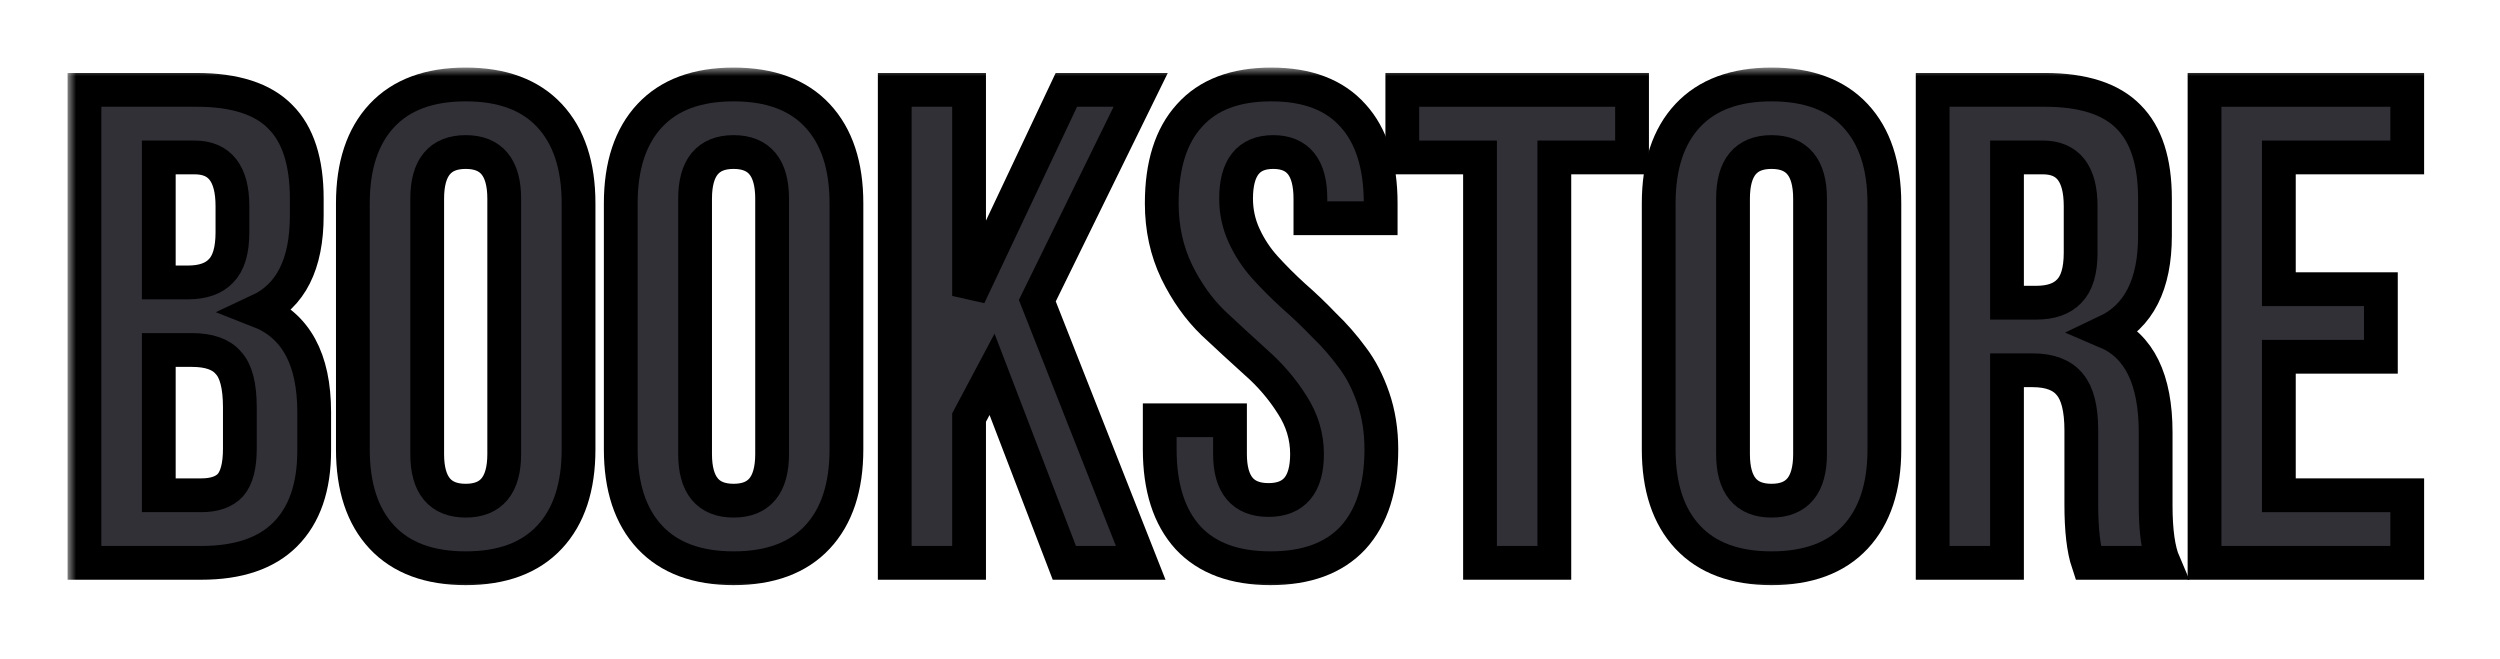 <svg width="148" height="39" viewBox="0 0 148 39" fill="none" xmlns="http://www.w3.org/2000/svg">
<g filter="url(#filter0_d_2_766)">
<mask id="path-1-outside-1_2_766" maskUnits="userSpaceOnUse" x="4" y="0" width="140" height="31" fill="black">
<rect fill="white" x="4" width="140" height="31"/>
<path d="M11.64 1.32C13.907 1.32 15.56 1.853 16.6 2.92C17.64 3.96 18.16 5.573 18.16 7.76V8.76C18.16 11.64 17.213 13.52 15.32 14.4C17.507 15.253 18.6 17.253 18.6 20.4V22.68C18.6 24.84 18.027 26.493 16.88 27.64C15.76 28.76 14.107 29.32 11.92 29.32H5V1.32H11.64ZM11.36 16.72H9.4V25.32H11.92C12.693 25.32 13.267 25.12 13.64 24.72C14.013 24.293 14.2 23.573 14.2 22.56V20.12C14.2 18.84 13.973 17.96 13.52 17.48C13.093 16.973 12.373 16.72 11.36 16.72ZM11.52 5.32H9.4V12.72H11.12C12 12.72 12.653 12.493 13.08 12.04C13.533 11.587 13.76 10.827 13.76 9.76V8.2C13.76 6.28 13.013 5.32 11.52 5.32Z"/>
<path d="M25.29 7.76V22.88C25.29 24.72 26.05 25.64 27.57 25.64C29.09 25.64 29.85 24.72 29.85 22.88V7.76C29.85 5.92 29.09 5 27.57 5C26.05 5 25.29 5.92 25.29 7.76ZM20.89 22.6V8.04C20.89 5.8 21.463 4.067 22.61 2.84C23.757 1.613 25.41 1 27.57 1C29.73 1 31.383 1.613 32.53 2.84C33.677 4.067 34.25 5.8 34.25 8.04V22.6C34.25 24.84 33.677 26.573 32.53 27.8C31.383 29.027 29.73 29.64 27.57 29.64C25.41 29.64 23.757 29.027 22.61 27.8C21.463 26.573 20.89 24.84 20.89 22.6Z"/>
<path d="M41.149 7.76V22.88C41.149 24.72 41.909 25.64 43.429 25.64C44.949 25.64 45.709 24.72 45.709 22.88V7.76C45.709 5.92 44.949 5 43.429 5C41.909 5 41.149 5.92 41.149 7.76ZM36.749 22.6V8.04C36.749 5.8 37.323 4.067 38.469 2.84C39.616 1.613 41.269 1 43.429 1C45.589 1 47.243 1.613 48.389 2.84C49.536 4.067 50.109 5.8 50.109 8.04V22.6C50.109 24.84 49.536 26.573 48.389 27.8C47.243 29.027 45.589 29.64 43.429 29.64C41.269 29.64 39.616 29.027 38.469 27.8C37.323 26.573 36.749 24.84 36.749 22.6Z"/>
<path d="M63.009 29.32L58.729 18.16L57.369 20.72V29.32H52.969V1.32H57.369V13.52L63.129 1.32H67.529L61.409 13.8L67.529 29.32H63.009Z"/>
<path d="M68.776 8.04C68.776 5.773 69.323 4.04 70.416 2.84C71.509 1.613 73.123 1 75.256 1C77.389 1 79.003 1.613 80.096 2.84C81.189 4.04 81.736 5.773 81.736 8.04V8.92H77.576V7.76C77.576 5.92 76.843 5 75.376 5C73.909 5 73.176 5.92 73.176 7.76C73.176 8.533 73.336 9.267 73.656 9.96C73.976 10.653 74.389 11.28 74.896 11.84C75.403 12.4 75.963 12.96 76.576 13.52C77.189 14.053 77.789 14.627 78.376 15.24C78.989 15.827 79.549 16.467 80.056 17.16C80.563 17.827 80.976 18.627 81.296 19.56C81.616 20.493 81.776 21.507 81.776 22.6C81.776 24.867 81.216 26.613 80.096 27.84C78.976 29.04 77.349 29.64 75.216 29.64C73.083 29.64 71.456 29.04 70.336 27.84C69.216 26.613 68.656 24.867 68.656 22.6V20.88H72.816V22.88C72.816 24.693 73.576 25.6 75.096 25.6C76.616 25.6 77.376 24.693 77.376 22.88C77.376 21.84 77.083 20.867 76.496 19.96C75.909 19.027 75.189 18.187 74.336 17.44C73.509 16.693 72.669 15.92 71.816 15.12C70.963 14.293 70.243 13.28 69.656 12.08C69.069 10.853 68.776 9.507 68.776 8.04Z"/>
<path d="M83.017 5.32V1.32H96.617V5.32H92.017V29.32H87.617V5.32H83.017Z"/>
<path d="M102.595 7.76V22.88C102.595 24.72 103.355 25.64 104.875 25.64C106.395 25.64 107.155 24.72 107.155 22.88V7.76C107.155 5.92 106.395 5 104.875 5C103.355 5 102.595 5.92 102.595 7.76ZM98.195 22.6V8.04C98.195 5.8 98.768 4.067 99.915 2.84C101.061 1.613 102.715 1 104.875 1C107.035 1 108.688 1.613 109.835 2.84C110.981 4.067 111.555 5.8 111.555 8.04V22.6C111.555 24.84 110.981 26.573 109.835 27.8C108.688 29.027 107.035 29.64 104.875 29.64C102.715 29.64 101.061 29.027 99.915 27.8C98.768 26.573 98.195 24.84 98.195 22.6Z"/>
<path d="M128.094 29.32H123.614C123.347 28.52 123.214 27.373 123.214 25.88V21.48C123.214 20.2 122.987 19.293 122.534 18.76C122.081 18.2 121.347 17.92 120.334 17.92H118.814V29.32H114.414V1.32H121.054C123.321 1.32 124.974 1.853 126.014 2.92C127.054 3.96 127.574 5.573 127.574 7.76V9.96C127.574 12.84 126.614 14.733 124.694 15.64C126.641 16.467 127.614 18.453 127.614 21.6V25.92C127.614 27.44 127.774 28.573 128.094 29.32ZM120.934 5.32H118.814V13.92H120.534C121.414 13.92 122.067 13.693 122.494 13.24C122.947 12.787 123.174 12.027 123.174 10.96V8.2C123.174 6.28 122.427 5.32 120.934 5.32Z"/>
<path d="M134.908 5.32V13.12H140.948V17.12H134.908V25.32H142.508V29.32H130.508V1.32H142.508V5.32H134.908Z"/>
</mask>
<path d="M11.64 1.32C13.907 1.32 15.56 1.853 16.6 2.92C17.64 3.96 18.16 5.573 18.16 7.76V8.76C18.16 11.64 17.213 13.52 15.32 14.4C17.507 15.253 18.6 17.253 18.6 20.4V22.68C18.6 24.84 18.027 26.493 16.88 27.64C15.76 28.76 14.107 29.32 11.92 29.32H5V1.32H11.64ZM11.36 16.72H9.4V25.32H11.92C12.693 25.32 13.267 25.12 13.64 24.72C14.013 24.293 14.2 23.573 14.2 22.56V20.12C14.2 18.84 13.973 17.96 13.52 17.48C13.093 16.973 12.373 16.72 11.36 16.72ZM11.52 5.32H9.4V12.72H11.12C12 12.72 12.653 12.493 13.08 12.04C13.533 11.587 13.76 10.827 13.76 9.76V8.2C13.76 6.28 13.013 5.32 11.52 5.32Z" fill="#313037"/>
<path d="M25.29 7.76V22.88C25.29 24.72 26.05 25.64 27.57 25.64C29.09 25.64 29.85 24.72 29.85 22.88V7.76C29.85 5.92 29.09 5 27.57 5C26.05 5 25.29 5.92 25.29 7.76ZM20.89 22.6V8.04C20.89 5.8 21.463 4.067 22.61 2.84C23.757 1.613 25.41 1 27.57 1C29.73 1 31.383 1.613 32.53 2.84C33.677 4.067 34.25 5.8 34.25 8.04V22.6C34.25 24.84 33.677 26.573 32.53 27.8C31.383 29.027 29.73 29.64 27.57 29.64C25.41 29.64 23.757 29.027 22.61 27.8C21.463 26.573 20.89 24.84 20.89 22.6Z" fill="#313037"/>
<path d="M41.149 7.76V22.88C41.149 24.72 41.909 25.64 43.429 25.64C44.949 25.64 45.709 24.72 45.709 22.88V7.76C45.709 5.92 44.949 5 43.429 5C41.909 5 41.149 5.92 41.149 7.76ZM36.749 22.6V8.04C36.749 5.8 37.323 4.067 38.469 2.84C39.616 1.613 41.269 1 43.429 1C45.589 1 47.243 1.613 48.389 2.84C49.536 4.067 50.109 5.8 50.109 8.04V22.6C50.109 24.84 49.536 26.573 48.389 27.8C47.243 29.027 45.589 29.64 43.429 29.64C41.269 29.64 39.616 29.027 38.469 27.8C37.323 26.573 36.749 24.84 36.749 22.6Z" fill="#313037"/>
<path d="M63.009 29.32L58.729 18.16L57.369 20.72V29.32H52.969V1.32H57.369V13.52L63.129 1.32H67.529L61.409 13.8L67.529 29.32H63.009Z" fill="#313037"/>
<path d="M68.776 8.04C68.776 5.773 69.323 4.04 70.416 2.84C71.509 1.613 73.123 1 75.256 1C77.389 1 79.003 1.613 80.096 2.84C81.189 4.04 81.736 5.773 81.736 8.04V8.92H77.576V7.76C77.576 5.92 76.843 5 75.376 5C73.909 5 73.176 5.92 73.176 7.76C73.176 8.533 73.336 9.267 73.656 9.96C73.976 10.653 74.389 11.28 74.896 11.84C75.403 12.4 75.963 12.96 76.576 13.52C77.189 14.053 77.789 14.627 78.376 15.24C78.989 15.827 79.549 16.467 80.056 17.16C80.563 17.827 80.976 18.627 81.296 19.56C81.616 20.493 81.776 21.507 81.776 22.6C81.776 24.867 81.216 26.613 80.096 27.84C78.976 29.04 77.349 29.64 75.216 29.64C73.083 29.64 71.456 29.04 70.336 27.84C69.216 26.613 68.656 24.867 68.656 22.6V20.88H72.816V22.88C72.816 24.693 73.576 25.6 75.096 25.6C76.616 25.6 77.376 24.693 77.376 22.88C77.376 21.84 77.083 20.867 76.496 19.96C75.909 19.027 75.189 18.187 74.336 17.44C73.509 16.693 72.669 15.92 71.816 15.12C70.963 14.293 70.243 13.28 69.656 12.08C69.069 10.853 68.776 9.507 68.776 8.04Z" fill="#313037"/>
<path d="M83.017 5.32V1.32H96.617V5.32H92.017V29.32H87.617V5.32H83.017Z" fill="#313037"/>
<path d="M102.595 7.76V22.88C102.595 24.72 103.355 25.64 104.875 25.64C106.395 25.64 107.155 24.72 107.155 22.88V7.76C107.155 5.92 106.395 5 104.875 5C103.355 5 102.595 5.92 102.595 7.76ZM98.195 22.6V8.04C98.195 5.8 98.768 4.067 99.915 2.84C101.061 1.613 102.715 1 104.875 1C107.035 1 108.688 1.613 109.835 2.84C110.981 4.067 111.555 5.8 111.555 8.04V22.6C111.555 24.84 110.981 26.573 109.835 27.8C108.688 29.027 107.035 29.64 104.875 29.64C102.715 29.64 101.061 29.027 99.915 27.8C98.768 26.573 98.195 24.84 98.195 22.6Z" fill="#313037"/>
<path d="M128.094 29.32H123.614C123.347 28.52 123.214 27.373 123.214 25.88V21.48C123.214 20.2 122.987 19.293 122.534 18.76C122.081 18.2 121.347 17.92 120.334 17.92H118.814V29.32H114.414V1.32H121.054C123.321 1.32 124.974 1.853 126.014 2.92C127.054 3.96 127.574 5.573 127.574 7.76V9.96C127.574 12.84 126.614 14.733 124.694 15.64C126.641 16.467 127.614 18.453 127.614 21.6V25.92C127.614 27.44 127.774 28.573 128.094 29.32ZM120.934 5.32H118.814V13.92H120.534C121.414 13.92 122.067 13.693 122.494 13.24C122.947 12.787 123.174 12.027 123.174 10.96V8.2C123.174 6.28 122.427 5.32 120.934 5.32Z" fill="#313037"/>
<path d="M134.908 5.32V13.12H140.948V17.12H134.908V25.32H142.508V29.32H130.508V1.32H142.508V5.32H134.908Z" fill="#313037"/>
<path d="M11.64 1.32C13.907 1.32 15.56 1.853 16.6 2.92C17.64 3.96 18.16 5.573 18.16 7.76V8.76C18.16 11.64 17.213 13.52 15.32 14.4C17.507 15.253 18.6 17.253 18.6 20.4V22.68C18.6 24.84 18.027 26.493 16.88 27.64C15.76 28.76 14.107 29.32 11.92 29.32H5V1.32H11.64ZM11.36 16.72H9.4V25.32H11.92C12.693 25.32 13.267 25.12 13.64 24.72C14.013 24.293 14.2 23.573 14.2 22.56V20.12C14.2 18.84 13.973 17.96 13.52 17.48C13.093 16.973 12.373 16.72 11.36 16.72ZM11.52 5.32H9.4V12.72H11.12C12 12.72 12.653 12.493 13.08 12.04C13.533 11.587 13.76 10.827 13.76 9.76V8.2C13.76 6.28 13.013 5.32 11.52 5.32Z" stroke="black" stroke-width="2" mask="url(#path-1-outside-1_2_766)"/>
<path d="M25.29 7.76V22.88C25.29 24.72 26.05 25.64 27.57 25.64C29.09 25.64 29.85 24.72 29.85 22.88V7.76C29.85 5.92 29.09 5 27.57 5C26.05 5 25.29 5.92 25.29 7.76ZM20.89 22.6V8.04C20.89 5.8 21.463 4.067 22.61 2.84C23.757 1.613 25.41 1 27.57 1C29.73 1 31.383 1.613 32.53 2.84C33.677 4.067 34.25 5.8 34.25 8.04V22.6C34.25 24.84 33.677 26.573 32.53 27.8C31.383 29.027 29.73 29.64 27.57 29.64C25.41 29.64 23.757 29.027 22.61 27.8C21.463 26.573 20.89 24.84 20.89 22.6Z" stroke="black" stroke-width="2" mask="url(#path-1-outside-1_2_766)"/>
<path d="M41.149 7.76V22.88C41.149 24.72 41.909 25.64 43.429 25.64C44.949 25.64 45.709 24.72 45.709 22.88V7.76C45.709 5.92 44.949 5 43.429 5C41.909 5 41.149 5.92 41.149 7.76ZM36.749 22.6V8.04C36.749 5.8 37.323 4.067 38.469 2.84C39.616 1.613 41.269 1 43.429 1C45.589 1 47.243 1.613 48.389 2.84C49.536 4.067 50.109 5.8 50.109 8.04V22.6C50.109 24.84 49.536 26.573 48.389 27.8C47.243 29.027 45.589 29.64 43.429 29.64C41.269 29.64 39.616 29.027 38.469 27.8C37.323 26.573 36.749 24.84 36.749 22.6Z" stroke="black" stroke-width="2" mask="url(#path-1-outside-1_2_766)"/>
<path d="M63.009 29.32L58.729 18.16L57.369 20.72V29.32H52.969V1.32H57.369V13.52L63.129 1.32H67.529L61.409 13.8L67.529 29.32H63.009Z" stroke="black" stroke-width="2" mask="url(#path-1-outside-1_2_766)"/>
<path d="M68.776 8.04C68.776 5.773 69.323 4.04 70.416 2.84C71.509 1.613 73.123 1 75.256 1C77.389 1 79.003 1.613 80.096 2.84C81.189 4.04 81.736 5.773 81.736 8.04V8.92H77.576V7.76C77.576 5.92 76.843 5 75.376 5C73.909 5 73.176 5.92 73.176 7.76C73.176 8.533 73.336 9.267 73.656 9.96C73.976 10.653 74.389 11.28 74.896 11.84C75.403 12.4 75.963 12.96 76.576 13.52C77.189 14.053 77.789 14.627 78.376 15.24C78.989 15.827 79.549 16.467 80.056 17.16C80.563 17.827 80.976 18.627 81.296 19.56C81.616 20.493 81.776 21.507 81.776 22.6C81.776 24.867 81.216 26.613 80.096 27.84C78.976 29.04 77.349 29.64 75.216 29.64C73.083 29.64 71.456 29.04 70.336 27.84C69.216 26.613 68.656 24.867 68.656 22.6V20.88H72.816V22.88C72.816 24.693 73.576 25.6 75.096 25.6C76.616 25.6 77.376 24.693 77.376 22.88C77.376 21.84 77.083 20.867 76.496 19.96C75.909 19.027 75.189 18.187 74.336 17.44C73.509 16.693 72.669 15.92 71.816 15.12C70.963 14.293 70.243 13.28 69.656 12.08C69.069 10.853 68.776 9.507 68.776 8.04Z" stroke="black" stroke-width="2" mask="url(#path-1-outside-1_2_766)"/>
<path d="M83.017 5.32V1.32H96.617V5.32H92.017V29.32H87.617V5.32H83.017Z" stroke="black" stroke-width="2" mask="url(#path-1-outside-1_2_766)"/>
<path d="M102.595 7.76V22.88C102.595 24.72 103.355 25.64 104.875 25.64C106.395 25.64 107.155 24.72 107.155 22.88V7.76C107.155 5.92 106.395 5 104.875 5C103.355 5 102.595 5.92 102.595 7.76ZM98.195 22.6V8.04C98.195 5.8 98.768 4.067 99.915 2.84C101.061 1.613 102.715 1 104.875 1C107.035 1 108.688 1.613 109.835 2.84C110.981 4.067 111.555 5.8 111.555 8.04V22.6C111.555 24.84 110.981 26.573 109.835 27.8C108.688 29.027 107.035 29.64 104.875 29.64C102.715 29.64 101.061 29.027 99.915 27.8C98.768 26.573 98.195 24.84 98.195 22.6Z" stroke="black" stroke-width="2" mask="url(#path-1-outside-1_2_766)"/>
<path d="M128.094 29.32H123.614C123.347 28.52 123.214 27.373 123.214 25.88V21.48C123.214 20.2 122.987 19.293 122.534 18.76C122.081 18.2 121.347 17.92 120.334 17.92H118.814V29.32H114.414V1.32H121.054C123.321 1.32 124.974 1.853 126.014 2.92C127.054 3.96 127.574 5.573 127.574 7.76V9.96C127.574 12.84 126.614 14.733 124.694 15.64C126.641 16.467 127.614 18.453 127.614 21.6V25.92C127.614 27.44 127.774 28.573 128.094 29.32ZM120.934 5.32H118.814V13.92H120.534C121.414 13.92 122.067 13.693 122.494 13.24C122.947 12.787 123.174 12.027 123.174 10.96V8.2C123.174 6.28 122.427 5.32 120.934 5.32Z" stroke="black" stroke-width="2" mask="url(#path-1-outside-1_2_766)"/>
<path d="M134.908 5.32V13.12H140.948V17.12H134.908V25.32H142.508V29.32H130.508V1.32H142.508V5.32H134.908Z" stroke="black" stroke-width="2" mask="url(#path-1-outside-1_2_766)"/>
</g>
<defs>
<filter id="filter0_d_2_766" x="0" y="0" width="147.508" height="38.64" filterUnits="userSpaceOnUse" color-interpolation-filters="sRGB">
<feFlood flood-opacity="0" result="BackgroundImageFix"/>
<feColorMatrix in="SourceAlpha" type="matrix" values="0 0 0 0 0 0 0 0 0 0 0 0 0 0 0 0 0 0 127 0" result="hardAlpha"/>
<feOffset dy="4"/>
<feGaussianBlur stdDeviation="2"/>
<feComposite in2="hardAlpha" operator="out"/>
<feColorMatrix type="matrix" values="0 0 0 0 0 0 0 0 0 0 0 0 0 0 0 0 0 0 0.25 0"/>
<feBlend mode="normal" in2="BackgroundImageFix" result="effect1_dropShadow_2_766"/>
<feBlend mode="normal" in="SourceGraphic" in2="effect1_dropShadow_2_766" result="shape"/>
</filter>
</defs>
</svg>
